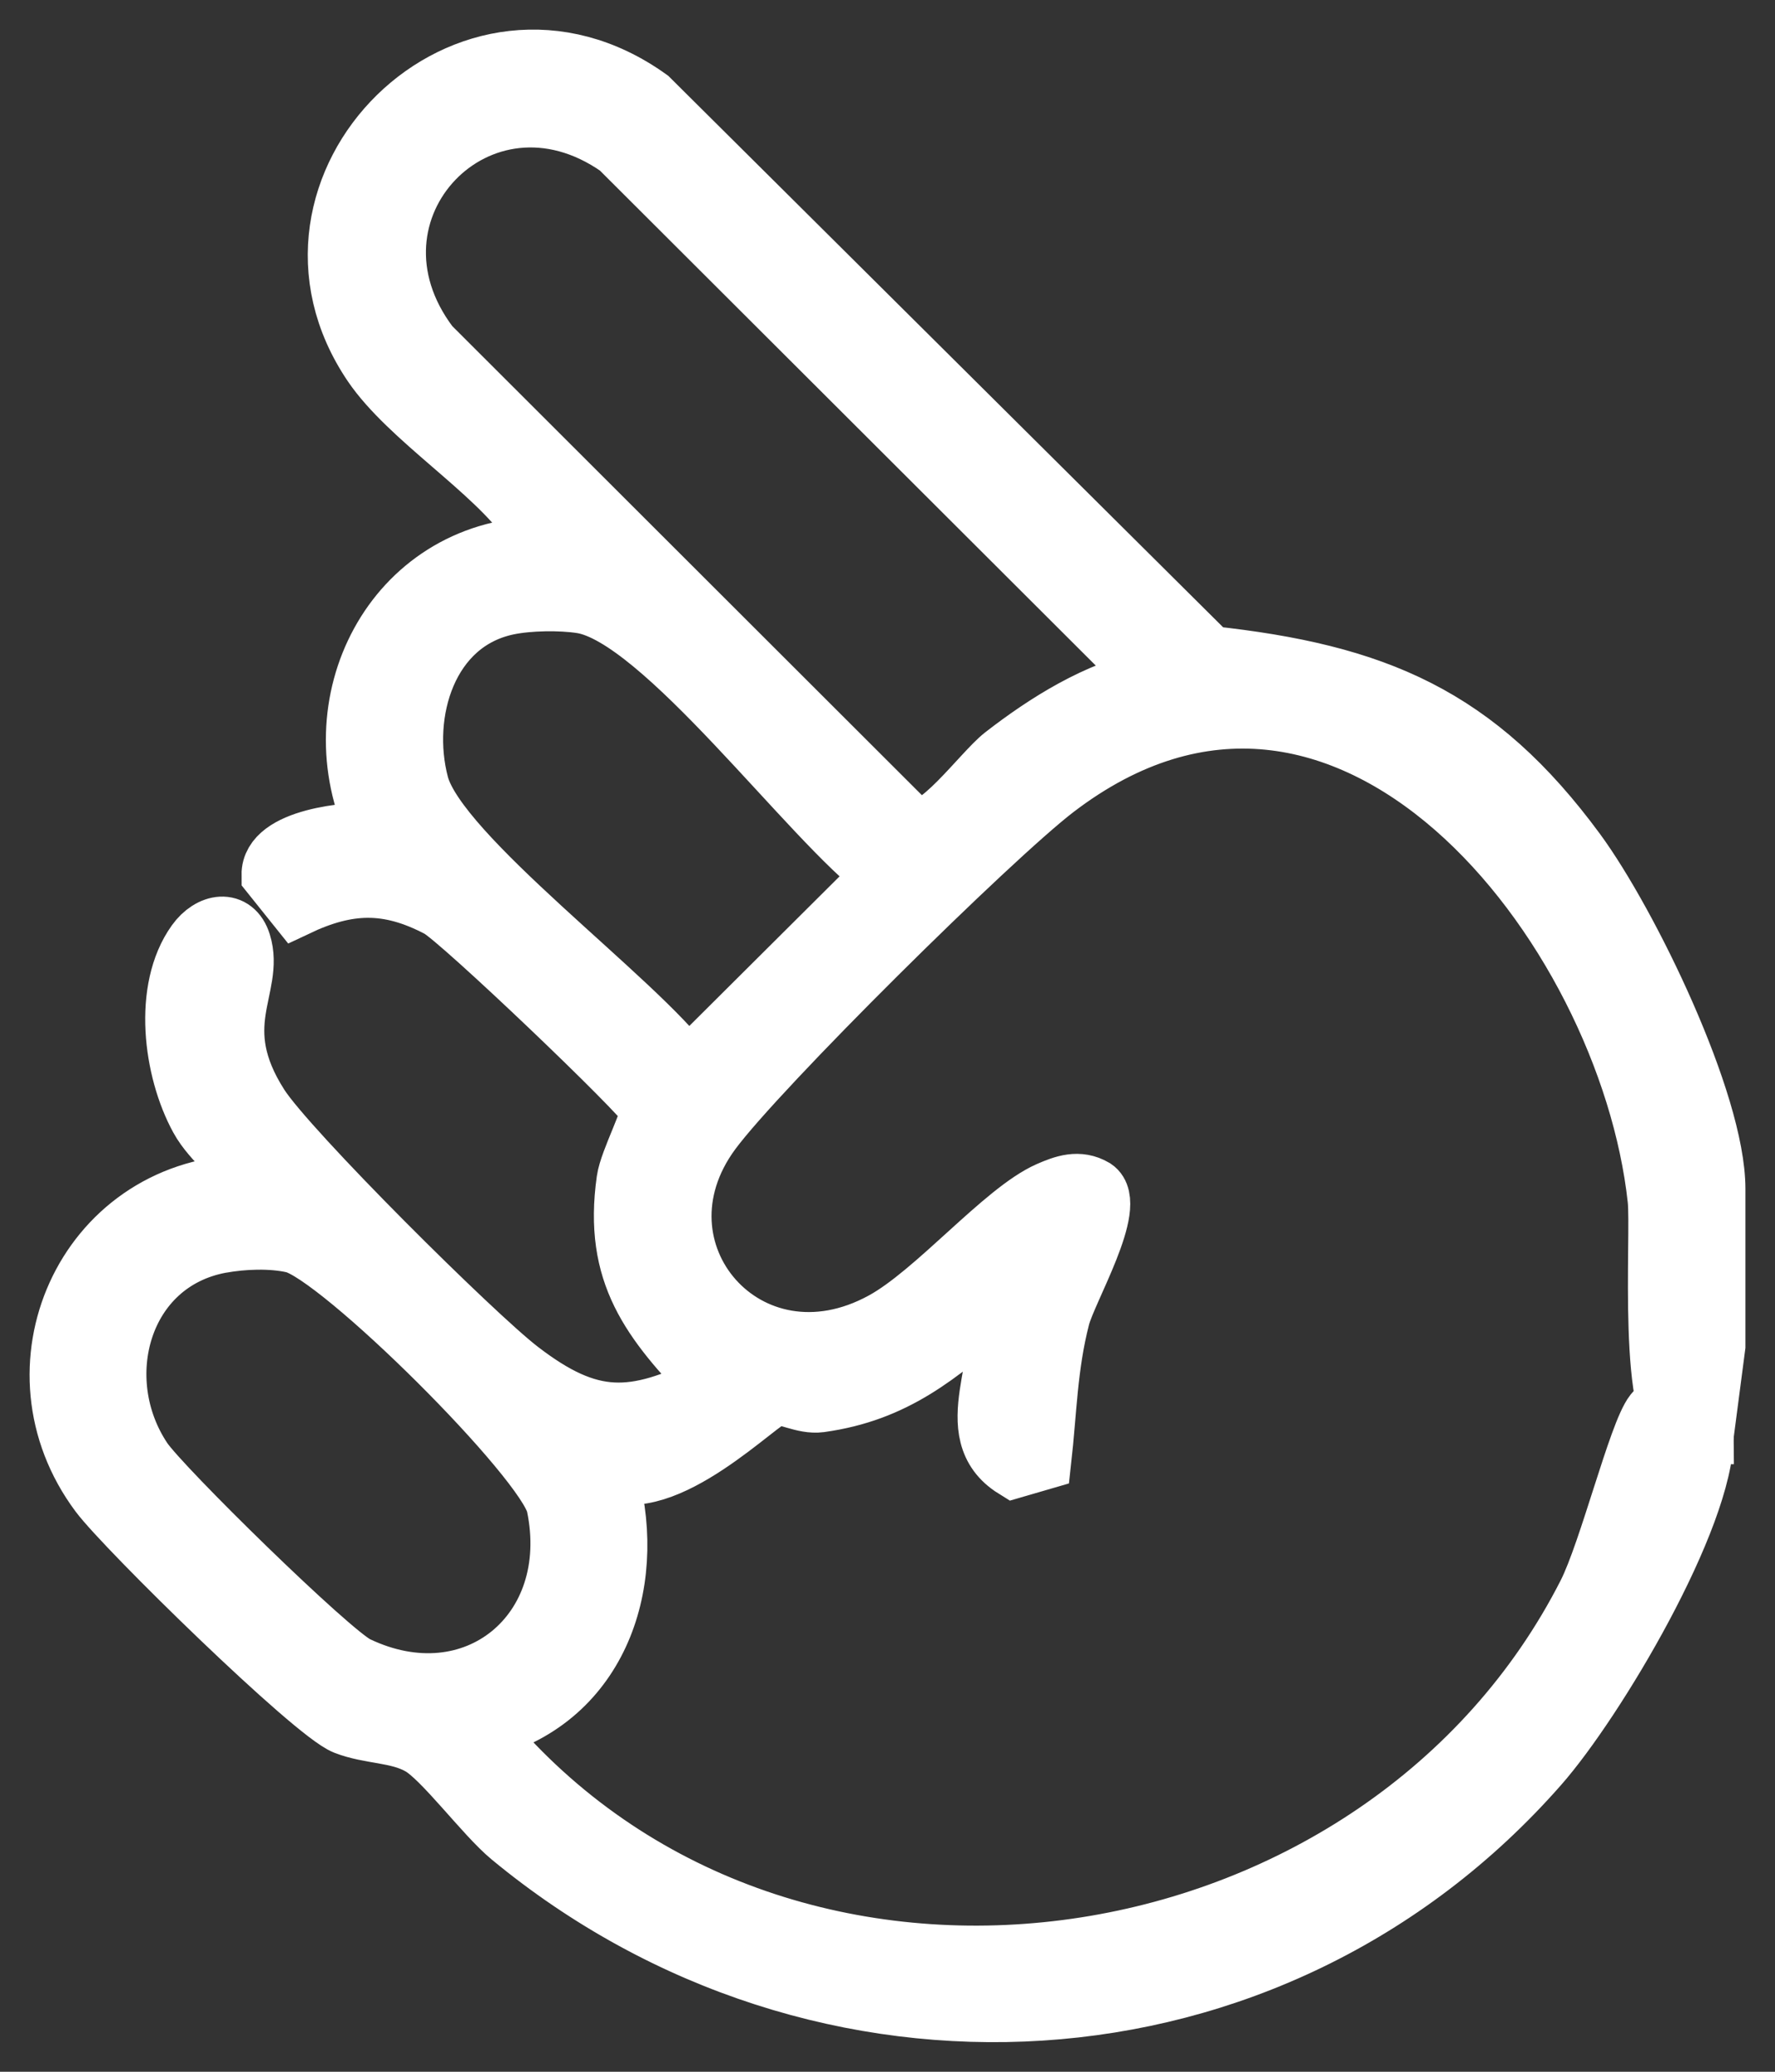 <svg width="30" height="35" viewBox="0 0 30 35" fill="none" xmlns="http://www.w3.org/2000/svg">
<rect x="0" y="0" width="30" height="35" fill="#333333" stroke="none"/>
<g id="Vector">
<path d="M28.804 24.236H28.5C27.823 24.119 28.074 20.872 28.009 20.264C27.509 15.639 22.764 9.557 17.839 13.322C16.75 14.155 12.815 18.046 12.024 19.119C10.537 21.136 12.638 23.574 14.923 22.325C15.81 21.841 16.957 20.462 17.723 20.124C17.979 20.012 18.232 19.92 18.497 20.076C18.898 20.346 18.04 21.796 17.922 22.253C17.709 23.075 17.7 23.844 17.607 24.674L17.143 24.809C16.171 24.206 17.093 22.965 16.795 22.097C15.864 22.89 15.131 23.522 13.862 23.698C13.579 23.736 13.29 23.548 13.094 23.582C12.852 23.624 11.227 25.327 10.247 24.833C10.8 26.626 10.181 28.616 8.307 29.179C8.249 29.438 8.397 29.507 8.545 29.665C13.712 35.233 23.421 33.6 26.822 26.928C27.189 26.209 27.681 24.211 27.952 23.87C28.25 23.497 28.803 23.829 28.804 24.236C28.808 25.643 26.966 28.736 26.012 29.822C21.503 34.958 13.864 35.357 8.629 31.029C8.189 30.666 7.487 29.71 7.102 29.491C6.718 29.272 6.258 29.311 5.833 29.145C5.293 28.934 2.123 25.831 1.678 25.236C0.102 23.126 1.423 20.118 4.102 20.007C4.035 19.54 3.604 19.326 3.366 18.89C2.92 18.073 2.745 16.714 3.311 15.924C3.552 15.587 3.955 15.521 4.082 15.932C4.315 16.68 3.512 17.317 4.385 18.68C4.868 19.434 8.011 22.555 8.786 23.149C9.98 24.066 10.705 24.035 12.022 23.384C10.997 22.314 10.359 21.522 10.582 19.941C10.63 19.6 11.039 18.858 10.976 18.718C10.871 18.485 7.767 15.521 7.419 15.338C6.559 14.886 5.877 14.91 5.014 15.319L4.582 14.78C4.575 14.151 5.911 14.038 6.364 14.056C5.329 11.892 6.64 9.297 9.112 9.229C9.18 8.985 9.047 8.962 8.954 8.825C8.347 7.947 6.91 7.067 6.294 6.163C4.247 3.146 7.922 -0.525 10.971 1.664L20.444 11.075C23.256 11.379 24.956 12.095 26.641 14.387C27.527 15.594 29 18.625 29 20.084V22.739L28.804 24.236ZM19.459 11.475L10.46 2.495C8.121 0.854 5.531 3.552 7.264 5.836L15.421 13.98C15.799 14.173 16.595 13.05 16.958 12.767C17.679 12.207 18.552 11.659 19.461 11.475H19.459ZM8.583 10.227C7.224 10.508 6.768 12.045 7.086 13.251C7.405 14.458 10.774 16.9 11.618 18.07L14.929 14.775C13.7 13.871 11.191 10.415 9.83 10.201C9.471 10.145 8.941 10.153 8.583 10.227ZM3.733 21.008C2.037 21.32 1.504 23.303 2.414 24.66C2.729 25.128 5.583 27.924 6.031 28.14C8.013 29.089 9.845 27.578 9.397 25.432C9.237 24.668 5.725 21.18 4.955 21.006C4.585 20.922 4.107 20.94 3.731 21.009L3.733 21.008Z" fill="white"/>
<path d="M28.804 24.236H28.5C27.823 24.119 28.074 20.872 28.009 20.264C27.509 15.639 22.764 9.557 17.839 13.322C16.75 14.155 12.815 18.046 12.024 19.119C10.537 21.136 12.638 23.574 14.923 22.325C15.81 21.841 16.957 20.462 17.723 20.124C17.979 20.012 18.232 19.92 18.497 20.076C18.898 20.346 18.04 21.796 17.922 22.253C17.709 23.075 17.7 23.844 17.607 24.674L17.143 24.809C16.171 24.206 17.093 22.965 16.795 22.097C15.864 22.89 15.131 23.522 13.862 23.698C13.579 23.736 13.29 23.548 13.094 23.582C12.852 23.624 11.227 25.327 10.247 24.833C10.8 26.626 10.181 28.616 8.307 29.179C8.249 29.438 8.397 29.507 8.545 29.665C13.712 35.233 23.421 33.6 26.822 26.928C27.189 26.209 27.681 24.211 27.952 23.87C28.25 23.497 28.803 23.829 28.804 24.236ZM28.804 24.236C28.808 25.643 26.966 28.736 26.012 29.822C21.503 34.958 13.864 35.357 8.629 31.029C8.189 30.666 7.487 29.71 7.102 29.491C6.718 29.272 6.258 29.311 5.833 29.145C5.293 28.934 2.123 25.831 1.678 25.236C0.102 23.126 1.423 20.118 4.102 20.007C4.035 19.54 3.604 19.326 3.366 18.89C2.92 18.073 2.745 16.714 3.311 15.924C3.552 15.587 3.955 15.521 4.082 15.932C4.315 16.68 3.512 17.317 4.385 18.68C4.868 19.434 8.011 22.555 8.786 23.149C9.98 24.066 10.705 24.035 12.022 23.384C10.997 22.314 10.359 21.522 10.582 19.941C10.63 19.6 11.039 18.858 10.976 18.718C10.871 18.485 7.767 15.521 7.419 15.338C6.559 14.886 5.877 14.91 5.014 15.319L4.582 14.78C4.575 14.151 5.911 14.038 6.364 14.056C5.329 11.892 6.64 9.297 9.112 9.229C9.18 8.985 9.047 8.962 8.954 8.825C8.347 7.947 6.91 7.067 6.294 6.163C4.247 3.146 7.922 -0.525 10.971 1.664L20.444 11.075C23.256 11.379 24.956 12.095 26.641 14.387C27.527 15.594 29 18.625 29 20.084V22.739L28.804 24.236ZM19.459 11.475L10.46 2.495C8.121 0.854 5.531 3.552 7.264 5.836L15.421 13.98C15.799 14.173 16.595 13.05 16.958 12.767C17.679 12.207 18.552 11.659 19.461 11.475H19.459ZM8.583 10.227C7.224 10.508 6.768 12.045 7.086 13.251C7.405 14.458 10.774 16.9 11.618 18.07L14.929 14.775C13.7 13.871 11.191 10.415 9.83 10.201C9.471 10.145 8.941 10.153 8.583 10.227ZM3.733 21.008C2.037 21.32 1.504 23.303 2.414 24.66C2.729 25.128 5.583 27.924 6.031 28.14C8.013 29.089 9.845 27.578 9.397 25.432C9.237 24.668 5.725 21.18 4.955 21.006C4.585 20.922 4.107 20.94 3.731 21.009L3.733 21.008Z" stroke="white"/>
</g>
</svg>
